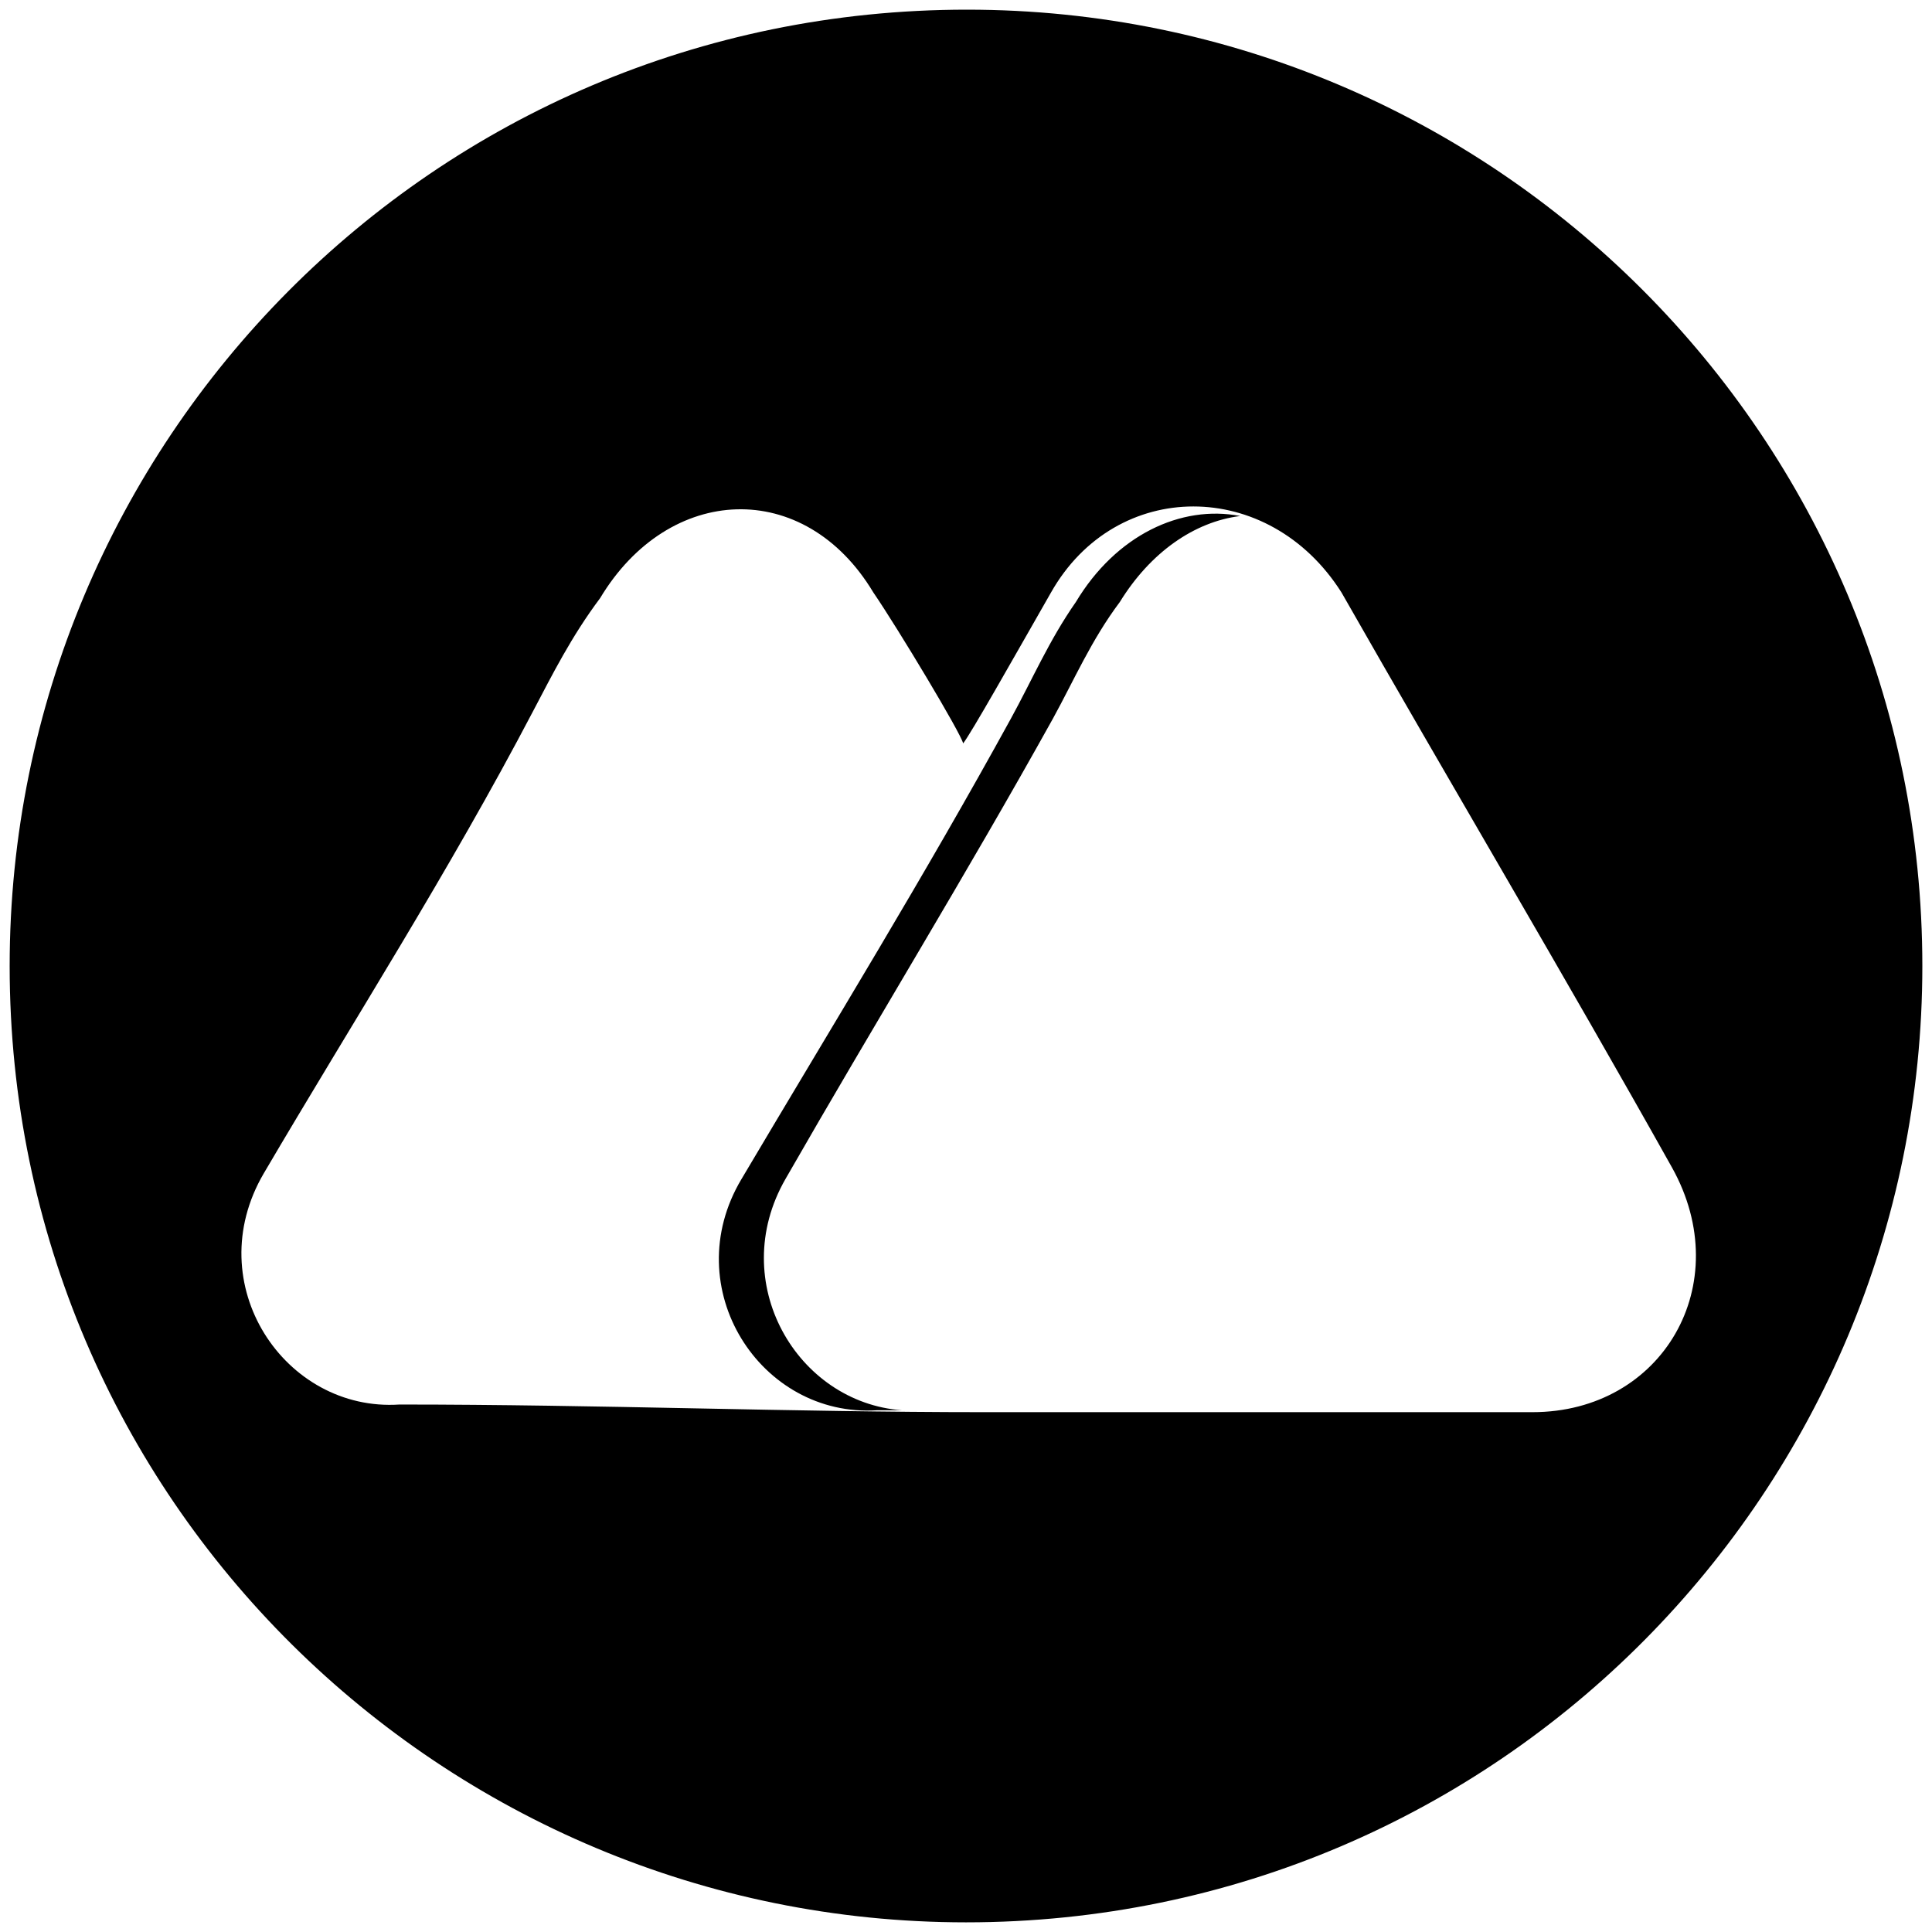 <svg xmlns="http://www.w3.org/2000/svg" width="1000" height="1000">
  <path d="M500.496 5C223.572 5 5 229.506 5 500.002c0 276.43 224.506 495.001 495.002 495.001 276.43 0 495.001-224.506 495.001-495.001C995.003 226.539 773.464 5 500.496 5zM136.54 607.31c46.484-79.121 95.934-156.265 139.45-239.342 9.891-18.791 19.781-38.571 34.616-58.352 35.605-59.34 105.825-62.308 141.43-2.967 12.857 18.792 45.494 73.187 46.483 78.132 3.956-4.945 25.715-43.516 45.495-78.132 33.626-59.34 112.747-59.34 150.33 0 56.374 98.902 115.715 198.792 171.1 297.694 33.626 60.33-4.946 126.593-72.199 126.593H508.408c-98.901 0-197.803-3.956-301.65-3.956-59.34 3.956-103.846-62.307-70.22-119.67zm247.253 2.967c-33.626 56.374 9.89 123.627 70.22 119.67h12.858c-54.396-3.956-90.99-66.263-60.33-119.67 46.483-81.1 93.956-158.243 138.462-238.353 10.879-19.78 19.78-40.55 34.615-60.33 15.825-25.714 38.572-41.538 62.308-44.505-30.66-5.934-64.286 9.89-85.055 44.505-13.846 19.78-22.747 40.55-33.627 60.33-44.505 81.1-91.978 158.243-139.45 238.353z" style="fill:#000;fill-opacity:1;fill-rule:nonzero;stroke:none;"/>
</svg>
